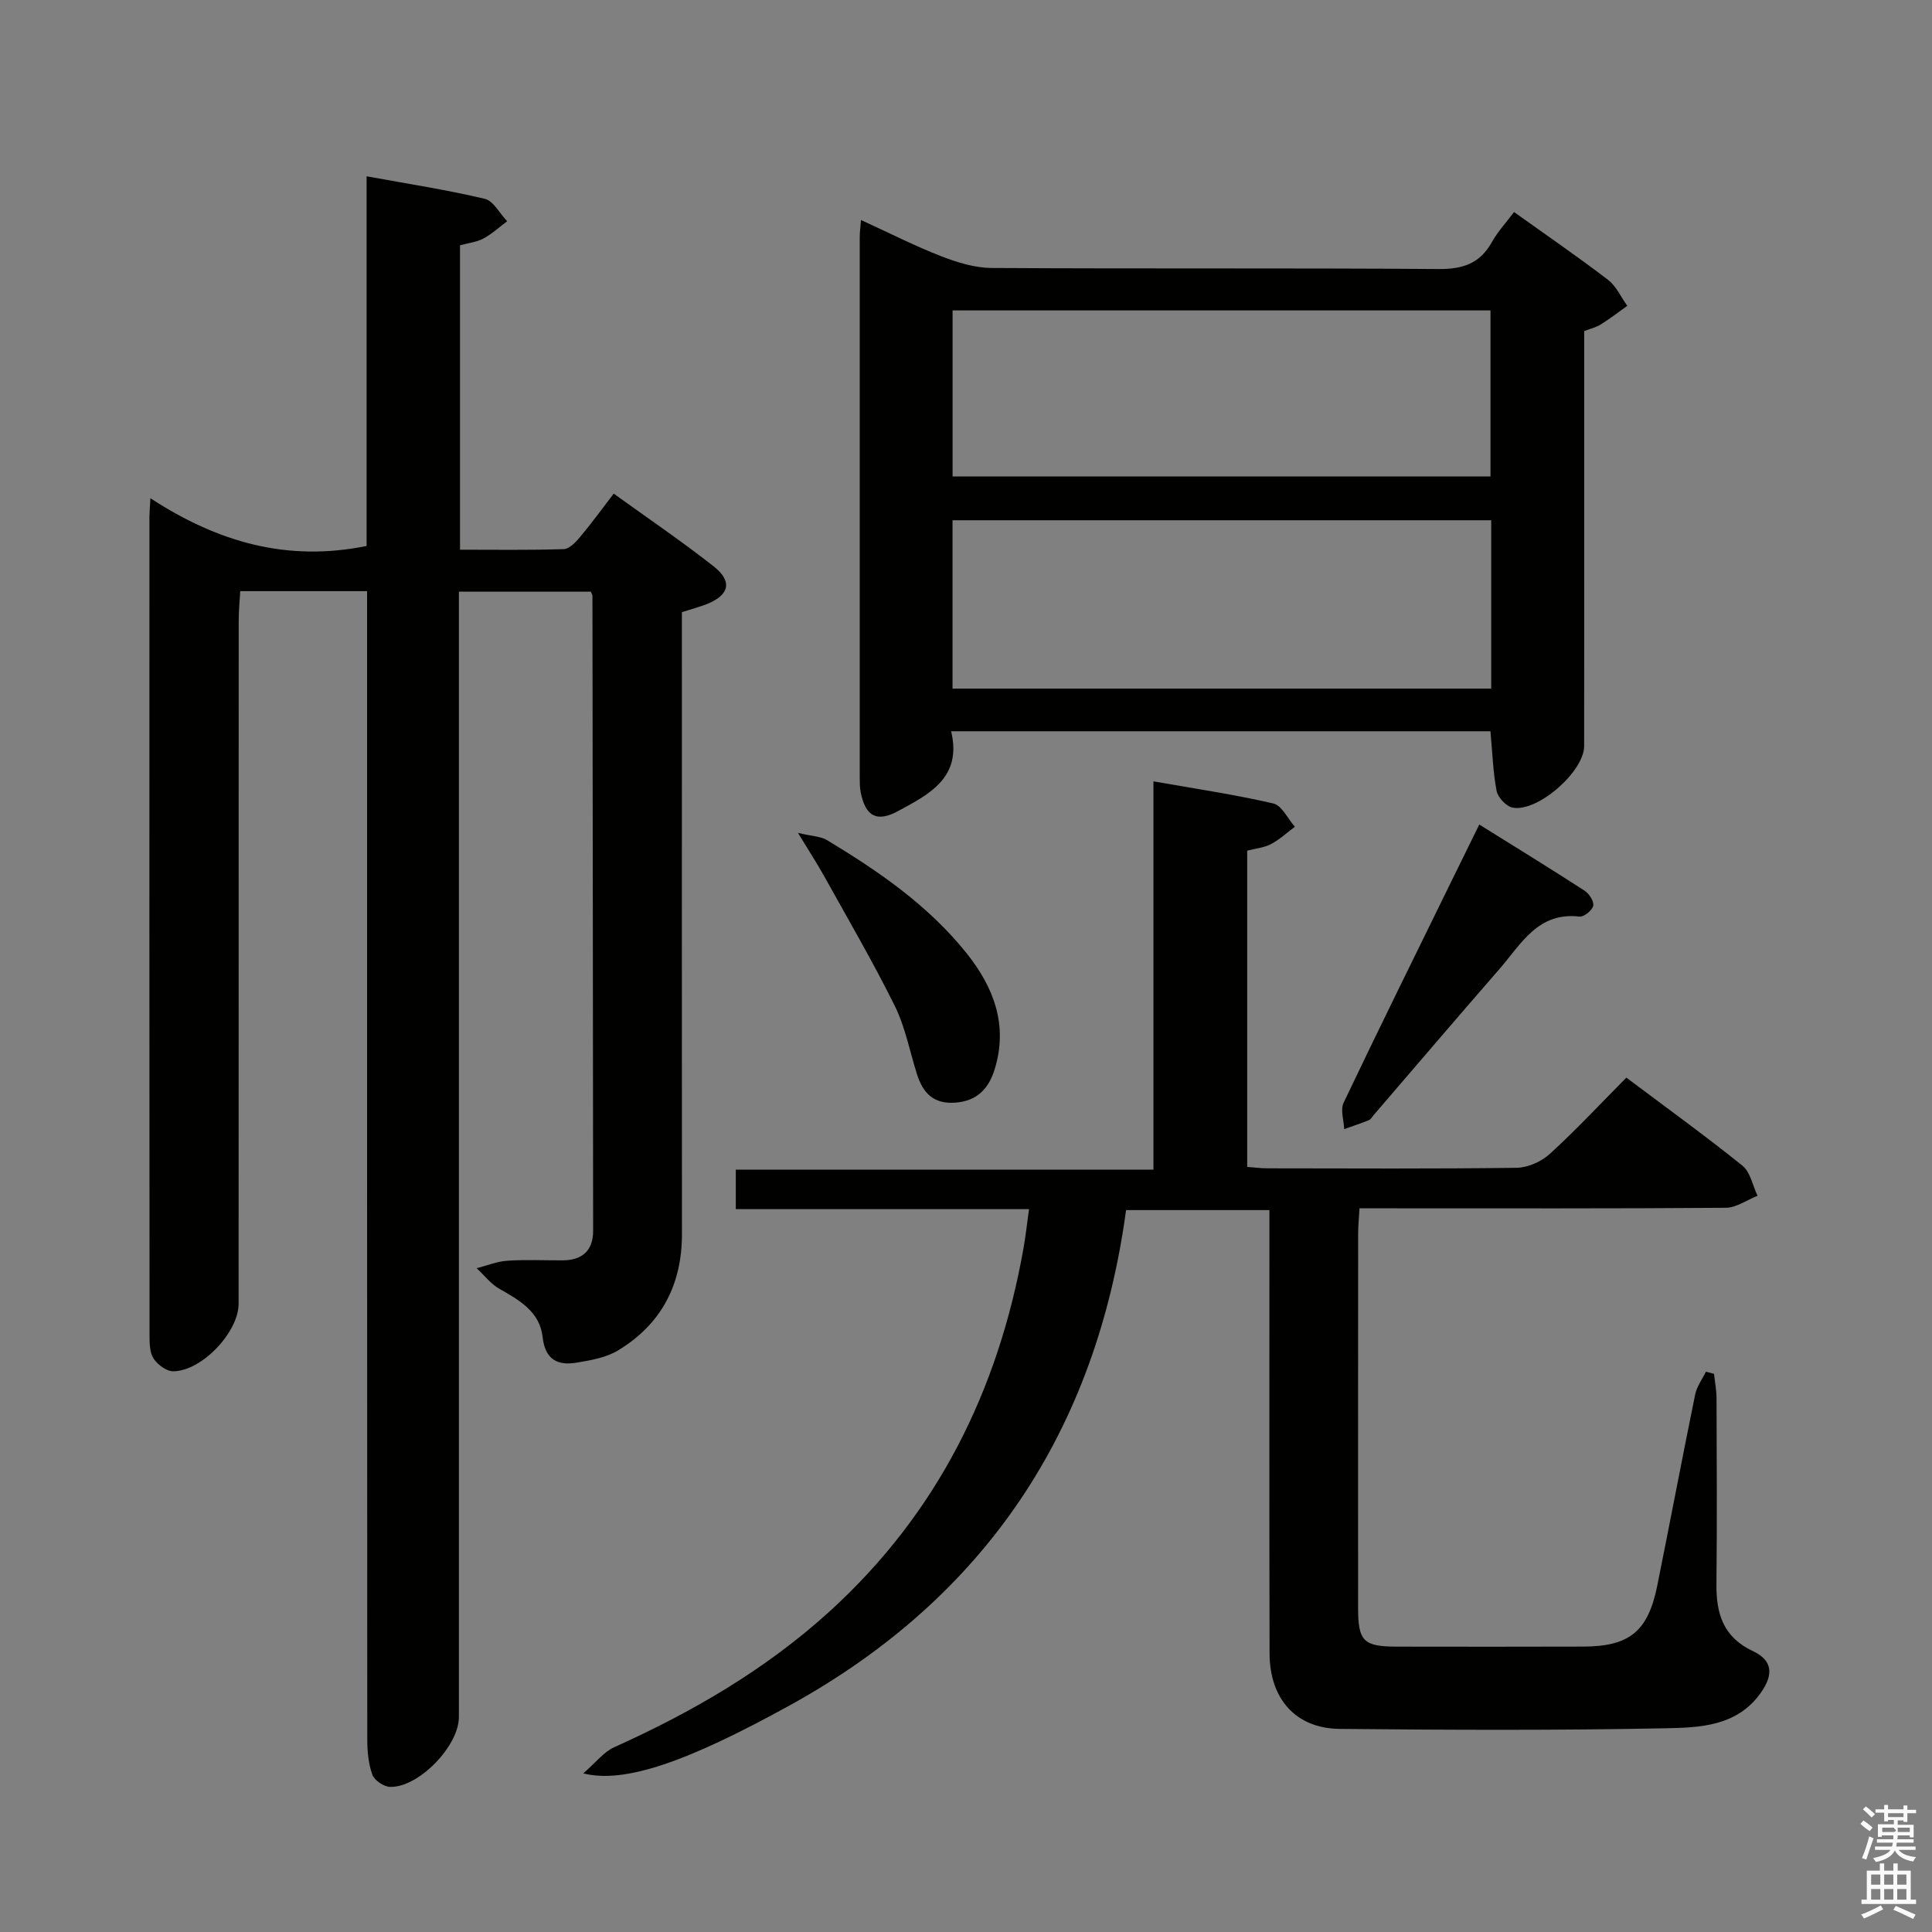 <svg enable-background="new 0 0 400 400" viewBox="0 0 400 400" xmlns="http://www.w3.org/2000/svg"><rect x="0" y="0" width="400" height="400" fill="#808080" stroke="none"/><path d="m385.2 377.6.6-.7c.6.4 1.3.9 1.9 1.5l-.6.7c-.8-.5-1.4-1-1.9-1.5zm.3 7.1c.6-1.4 1.1-2.9 1.5-4.5.3.1.6.3.9.4-.5 1.4-1 2.9-1.5 4.4zm.2-10.1.6-.6c.7.5 1.3 1.1 1.9 1.6l-.7.7c-.6-.6-1.2-1.2-1.8-1.7zm8.4-.8h.8v.9h1.8v.7h-1.8v1.8h-.8v-.3h-1.2v.9h3.3v2.6h-.8v-.4h-2.5c0 .3 0 .6-.1.8h3.4v.7h-3.5c0 .3-.1.6-.1.8h4v.7h-3.5c.7.9 1.9 1.3 3.6 1.5-.2.2-.4.5-.6.9-1.9-.3-3.2-1.1-3.8-2.3-.5 1.1-1.8 2-3.9 2.4-.2-.3-.4-.5-.6-.8 1.9-.4 3.1-.9 3.6-1.7h-3.2v-.7h3.5c.1-.2.1-.5.2-.8h-3.3v-.7h3.4c0-.2 0-.5 0-.8h-2.4v.3h-.8v-2.6h3.3v-.9h-1.2v.3h-.8v-1.8h-1.8v-.7h1.8v-.9h.8v.9h3.2zm-4.4 5.5h2.4c1-.3 0-.6 0-.9h-2.4zm1.2-3.1h3.2v-.8h-3.2zm4.4 2.2h-2.4v.9h2.5v-.9z" fill="#fafafb"/><path d="m389.2 385.8h.9v1.5h1.9v-1.5h.9v1.5h2.7v6h1.1v.9h-11.3v-.9h1.1v-6h2.7zm.2 8.7.5.8c-1.2.6-2.5 1.3-4 1.9-.2-.3-.3-.6-.6-.8 1.6-.6 3-1.3 4.1-1.9zm-2-4.3h1.9v-2.1h-1.9zm0 3.1h1.9v-2.2h-1.9zm2.7-3.1h1.9v-2.1h-1.9zm0 3.1h1.9v-2.2h-1.9zm2.4 1.3c1.4.6 2.7 1.2 4.1 1.8l-.5.9c-1.5-.7-2.8-1.4-4.1-1.9zm2.2-6.5h-1.9v2.1h1.9zm-1.9 5.2h1.9v-2.2h-1.9z" fill="#fafafb"/><g fill="#010100"><path d="m31.14 103.15c14.02 9.16 28.39 13.21 44.76 9.89 0-25.04 0-50.44 0-76.54 8.6 1.57 16.61 2.8 24.46 4.66 1.81.43 3.1 3.04 4.64 4.64-1.62 1.21-3.13 2.62-4.89 3.57-1.41.75-3.12.94-4.87 1.42v63.02c7.27 0 14.38.11 21.48-.12 1.16-.04 2.47-1.43 3.36-2.49 2.33-2.77 4.46-5.71 6.98-9 7.11 5.13 14.1 9.87 20.72 15.08 3.91 3.09 3.22 5.89-1.34 7.75-1.53.62-3.15 1.03-5.26 1.71v5.75c0 40.99-.02 81.99.01 122.98.01 10.51-4.27 18.71-13.25 24.13-2.44 1.48-5.57 2.02-8.46 2.51-4 .68-6.61-.56-7.14-5.31-.58-5.19-4.77-7.61-8.94-9.96-1.8-1.02-3.15-2.83-4.71-4.27 2.12-.54 4.22-1.41 6.37-1.55 3.82-.26 7.66-.06 11.49-.08 4.04-.03 6.26-2.06 6.25-6.12-.03-43.82-.09-87.64-.14-131.46 0-.15-.11-.3-.32-.86-8.73 0-17.63 0-27.33 0v5.55 227.46c0 5.98-8.39 14.67-14.28 14.44-1.29-.05-3.22-1.36-3.64-2.52-.82-2.28-1.05-4.86-1.05-7.32-.05-77.17-.04-154.33-.04-231.48 0-1.97 0-3.94 0-6.24-8.78 0-17.2 0-26.26 0-.11 1.95-.32 4.01-.32 6.08-.02 47.16-.01 94.32-.02 141.47 0 5.84-7.59 13.93-13.53 13.97-1.39.01-3.24-1.36-4.07-2.63-.82-1.25-.84-3.18-.84-4.81-.04-56.49-.03-112.98-.02-169.47 0-.81.08-1.64.2-3.85z"/><path d="m336.72 223.11c8.43 6.33 16.39 12.08 24.03 18.23 1.65 1.33 2.12 4.12 3.13 6.23-2.19.87-4.38 2.47-6.58 2.49-23.33.18-46.66.11-69.99.11-1.8 0-3.6 0-5.84 0-.11 2.02-.28 3.63-.28 5.23-.02 25.83-.02 51.66-.01 77.49 0 6.94 1.11 8.03 8.15 8.03 12.83.01 25.66.04 38.5-.01 9.59-.04 13.39-3.18 15.3-12.67 2.65-13.17 5.15-26.38 7.84-39.54.34-1.65 1.46-3.14 2.22-4.7.56.15 1.12.29 1.68.44.18 1.69.52 3.38.52 5.07.04 12.83.12 25.66-.02 38.49-.06 6.13 1.43 10.97 7.54 13.84 4.09 1.92 4.31 4.83 1.69 8.57-4.9 7.01-12.64 7.27-19.76 7.41-22.49.45-44.99.35-67.49.13-9.06-.09-14.48-6.21-14.5-15.61-.07-28.5-.03-56.99-.03-85.49 0-1.97 0-3.95 0-6.31-9.96 0-19.52 0-29.68 0-6.17 45.56-29.02 80.15-69.6 102.52-21.41 11.81-34.28 16.24-42.78 14.1 2.62-2.27 4.25-4.45 6.41-5.42 16.18-7.28 31.33-16.07 44.55-28.08 22.32-20.29 34.92-45.7 40.16-75.08.46-2.57.74-5.18 1.17-8.24-20.42 0-40.36 0-60.71 0 0-2.8 0-5.21 0-8.18h86.47c0-26.95 0-53.35 0-80.39 8.7 1.54 16.84 2.73 24.82 4.58 1.76.41 2.98 3.15 4.46 4.82-1.64 1.22-3.16 2.65-4.94 3.59-1.43.75-3.17.9-4.93 1.36v65.48c1.43.1 2.86.29 4.28.29 17.16.02 34.33.12 51.49-.11 2.33-.03 5.12-1.27 6.86-2.86 5.39-4.9 10.39-10.28 15.87-15.81z"/><path d="m308.58 151.4c-37.15 0-74.07 0-111.66 0 2.31 9.59-4.52 13.03-10.97 16.52-4.45 2.41-6.78 1.07-7.76-3.93-.19-.97-.19-1.99-.19-2.98-.01-37.32-.01-74.65 0-111.97 0-.95.14-1.89.26-3.49 5.81 2.66 11.1 5.36 16.61 7.5 3.31 1.29 6.95 2.41 10.45 2.43 30.82.19 61.65-.01 92.47.22 5.01.04 8.58-1.09 11.07-5.55 1.2-2.15 2.93-4.01 4.61-6.25 6.58 4.71 13.14 9.21 19.46 14.04 1.7 1.3 2.67 3.56 3.98 5.38-1.82 1.3-3.59 2.67-5.48 3.85-.95.6-2.11.86-3.44 1.38v40.44c0 15.16.01 30.32-.01 45.49-.01 5.25-9.6 13.71-14.8 12.73-1.32-.25-3.05-2.09-3.32-3.45-.75-3.87-.86-7.88-1.28-12.36zm-111.37-8.83h111.53c0-11.78 0-23.2 0-34.86-37.28 0-74.3 0-111.53 0zm.01-43.92h111.37c0-11.74 0-23.12 0-34.38-37.32 0-74.23 0-111.37 0z"/><path d="m306.27 170.71c7.5 4.68 14.7 9.1 21.79 13.69.95.61 2 2.24 1.8 3.13-.21.95-1.93 2.35-2.84 2.24-8.61-1.01-12.07 5.67-16.52 10.79-8.74 10.04-17.38 20.17-26.06 30.26-.33.38-.59.92-1.01 1.09-1.68.68-3.42 1.25-5.13 1.86-.07-1.84-.82-3.99-.12-5.46 7.28-15.3 14.8-30.49 22.25-45.71 1.9-3.86 3.79-7.72 5.84-11.89z"/><path d="m165.21 172.44c3 .71 4.72.72 5.98 1.48 10.72 6.46 20.99 13.52 28.91 23.41 5.67 7.08 8.65 14.95 5.83 24.07-1.2 3.89-3.56 6.55-8.12 6.89-4.57.34-6.73-2.02-7.96-5.89-1.5-4.73-2.42-9.75-4.6-14.15-4.55-9.18-9.73-18.05-14.71-27.02-1.42-2.54-3.02-4.99-5.33-8.79z"/></g></svg>